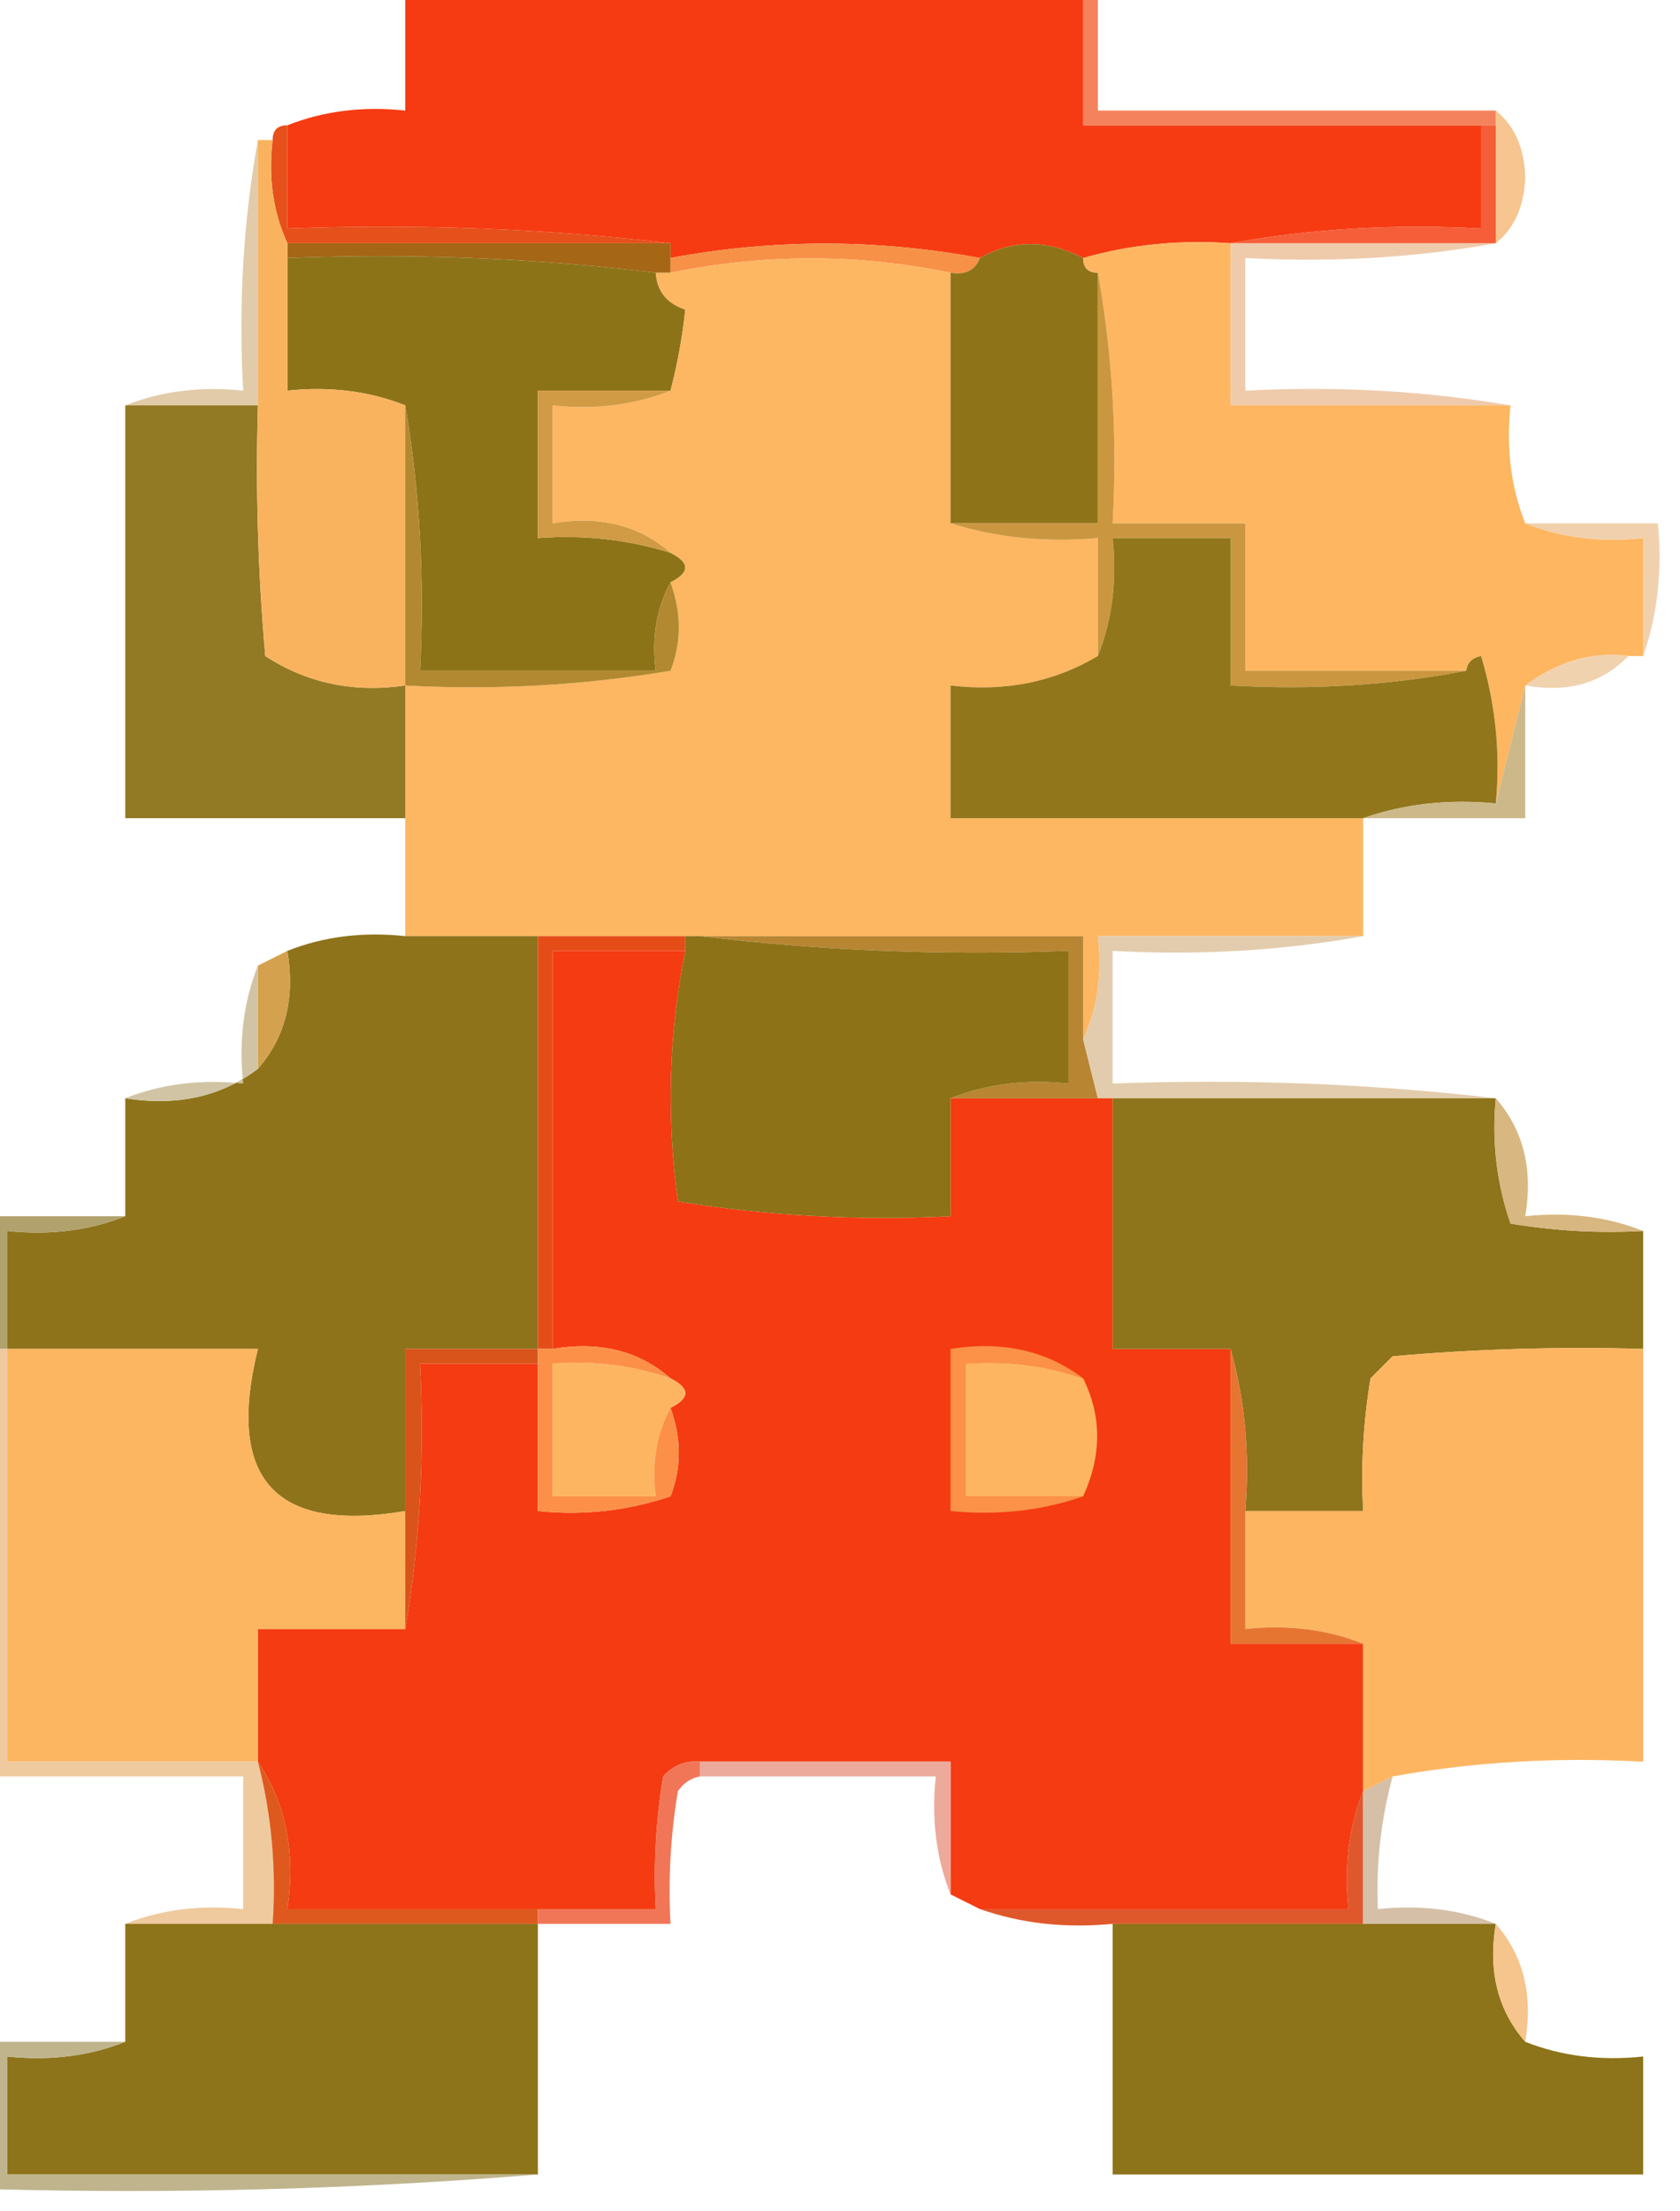 <?xml version="1.0" encoding="UTF-8"?>
<!DOCTYPE svg PUBLIC "-//W3C//DTD SVG 1.1//EN" "http://www.w3.org/Graphics/SVG/1.1/DTD/svg11.dtd">
<svg xmlns="http://www.w3.org/2000/svg" version="1.1" width="114px" height="150px" style="shape-rendering:geometricPrecision; text-rendering:geometricPrecision; image-rendering:optimizeQuality; fill-rule:evenodd; clip-rule:evenodd" xmlns:xlink="http://www.w3.org/1999/xlink">
<g><path style="opacity:1" fill="#f63b12" d="M 27.5,-0.5 C 42.833,-0.5 58.167,-0.5 73.5,-0.5C 73.5,2.5 73.5,5.5 73.5,8.5C 82.5,8.5 91.5,8.5 100.5,8.5C 100.5,10.833 100.5,13.167 100.5,15.5C 94.642,15.178 88.975,15.511 83.5,16.5C 80.061,16.253 76.728,16.586 73.5,17.5C 71.059,16.244 68.726,16.244 66.5,17.5C 59.47,16.2 52.47,16.2 45.5,17.5C 45.5,17.167 45.5,16.833 45.5,16.5C 37.016,15.507 28.349,15.174 19.5,15.5C 19.5,13.167 19.5,10.833 19.5,8.5C 21.948,7.527 24.615,7.194 27.5,7.5C 27.5,4.833 27.5,2.167 27.5,-0.5 Z"/></g>
<g><path style="opacity:1" fill="#f4835d" d="M 73.5,-0.5 C 73.833,-0.5 74.167,-0.5 74.5,-0.5C 74.5,2.167 74.5,4.833 74.5,7.5C 83.5,7.5 92.5,7.5 101.5,7.5C 101.5,7.833 101.5,8.167 101.5,8.5C 101.167,8.5 100.833,8.5 100.5,8.5C 91.5,8.5 82.5,8.5 73.5,8.5C 73.5,5.5 73.5,2.5 73.5,-0.5 Z"/></g>
<g><path style="opacity:1" fill="#f7c590" d="M 101.5,7.5 C 102.765,8.514 103.431,10.014 103.5,12C 103.431,13.986 102.765,15.486 101.5,16.5C 101.5,13.833 101.5,11.167 101.5,8.5C 101.5,8.167 101.5,7.833 101.5,7.5 Z"/></g>
<g><path style="opacity:1" fill="#e2cba9" d="M 17.5,9.5 C 17.5,15.5 17.5,21.5 17.5,27.5C 14.5,27.5 11.5,27.5 8.5,27.5C 10.948,26.527 13.615,26.194 16.5,26.5C 16.178,20.642 16.511,14.975 17.5,9.5 Z"/></g>
<g><path style="opacity:1" fill="#e6501b" d="M 19.5,8.5 C 19.5,10.833 19.5,13.167 19.5,15.5C 28.349,15.174 37.016,15.507 45.5,16.5C 36.833,16.5 28.167,16.5 19.5,16.5C 18.532,14.393 18.198,12.059 18.5,9.5C 18.5,8.833 18.833,8.5 19.5,8.5 Z"/></g>
<g><path style="opacity:1" fill="#f55e38" d="M 100.5,8.5 C 100.833,8.5 101.167,8.5 101.5,8.5C 101.5,11.167 101.5,13.833 101.5,16.5C 95.5,16.5 89.5,16.5 83.5,16.5C 88.975,15.511 94.642,15.178 100.5,15.5C 100.5,13.167 100.5,10.833 100.5,8.5 Z"/></g>
<g><path style="opacity:1" fill="#a56616" d="M 19.5,17.5 C 19.5,17.167 19.5,16.833 19.5,16.5C 28.167,16.5 36.833,16.5 45.5,16.5C 45.5,16.833 45.5,17.167 45.5,17.5C 45.5,17.833 45.5,18.167 45.5,18.5C 45.167,18.5 44.833,18.5 44.5,18.5C 36.35,17.507 28.017,17.174 19.5,17.5 Z"/></g>
<g><path style="opacity:1" fill="#f79147" d="M 66.5,17.5 C 66.158,18.338 65.492,18.672 64.5,18.5C 58.197,17.204 51.864,17.204 45.5,18.5C 45.5,18.167 45.5,17.833 45.5,17.5C 52.47,16.2 59.47,16.2 66.5,17.5 Z"/></g>
<g><path style="opacity:1" fill="#8d7318" d="M 19.5,17.5 C 28.017,17.174 36.35,17.507 44.5,18.5C 44.577,19.75 45.244,20.583 46.5,21C 46.31,22.828 45.977,24.662 45.5,26.5C 42.5,26.5 39.5,26.5 36.5,26.5C 36.5,29.833 36.5,33.167 36.5,36.5C 39.608,36.264 42.608,36.597 45.5,37.5C 46.833,38.167 46.833,38.833 45.5,39.5C 44.539,41.265 44.205,43.265 44.5,45.5C 39.167,45.5 33.833,45.5 28.5,45.5C 28.823,39.31 28.49,33.31 27.5,27.5C 25.052,26.527 22.385,26.194 19.5,26.5C 19.5,23.5 19.5,20.5 19.5,17.5 Z"/></g>
<g><path style="opacity:1" fill="#fdb661" d="M 64.5,18.5 C 64.5,24.167 64.5,29.833 64.5,35.5C 67.625,36.479 70.958,36.813 74.5,36.5C 74.5,39.167 74.5,41.833 74.5,44.5C 71.512,46.273 68.178,46.94 64.5,46.5C 64.5,49.5 64.5,52.5 64.5,55.5C 73.833,55.5 83.167,55.5 92.5,55.5C 92.5,58.167 92.5,60.833 92.5,63.5C 86.5,63.5 80.5,63.5 74.5,63.5C 74.802,66.059 74.468,68.393 73.5,70.5C 73.5,68.167 73.5,65.833 73.5,63.5C 64.833,63.5 56.167,63.5 47.5,63.5C 47.167,63.5 46.833,63.5 46.5,63.5C 43.167,63.5 39.833,63.5 36.5,63.5C 33.5,63.5 30.5,63.5 27.5,63.5C 27.5,60.833 27.5,58.167 27.5,55.5C 27.5,52.5 27.5,49.5 27.5,46.5C 33.537,46.829 39.537,46.496 45.5,45.5C 46.248,43.584 46.248,41.584 45.5,39.5C 46.833,38.833 46.833,38.167 45.5,37.5C 43.365,35.631 40.698,34.964 37.5,35.5C 37.5,32.833 37.5,30.167 37.5,27.5C 40.385,27.806 43.052,27.473 45.5,26.5C 45.977,24.662 46.31,22.828 46.5,21C 45.244,20.583 44.577,19.75 44.5,18.5C 44.833,18.5 45.167,18.5 45.5,18.5C 51.864,17.204 58.197,17.204 64.5,18.5 Z"/></g>
<g><path style="opacity:1" fill="#8f7319" d="M 73.5,17.5 C 73.5,18.167 73.833,18.5 74.5,18.5C 74.5,24.167 74.5,29.833 74.5,35.5C 71.167,35.5 67.833,35.5 64.5,35.5C 64.5,29.833 64.5,24.167 64.5,18.5C 65.492,18.672 66.158,18.338 66.5,17.5C 68.726,16.244 71.059,16.244 73.5,17.5 Z"/></g>
<g><path style="opacity:1" fill="#feb661" d="M 83.5,16.5 C 83.5,20.167 83.5,23.833 83.5,27.5C 89.833,27.5 96.167,27.5 102.5,27.5C 102.194,30.385 102.527,33.052 103.5,35.5C 105.948,36.473 108.615,36.806 111.5,36.5C 111.5,39.167 111.5,41.833 111.5,44.5C 111.167,44.5 110.833,44.5 110.5,44.5C 108.062,44.186 105.729,44.852 103.5,46.5C 102.833,49.167 102.167,51.833 101.5,54.5C 101.82,51.102 101.487,47.768 100.5,44.5C 99.893,44.624 99.56,44.957 99.5,45.5C 94.5,45.5 89.5,45.5 84.5,45.5C 84.5,42.167 84.5,38.833 84.5,35.5C 81.5,35.5 78.5,35.5 75.5,35.5C 75.822,29.642 75.489,23.975 74.5,18.5C 73.833,18.5 73.5,18.167 73.5,17.5C 76.728,16.586 80.061,16.253 83.5,16.5 Z"/></g>
<g><path style="opacity:1" fill="#ca9740" d="M 74.5,18.5 C 75.489,23.975 75.822,29.642 75.5,35.5C 78.5,35.5 81.5,35.5 84.5,35.5C 84.5,38.833 84.5,42.167 84.5,45.5C 89.5,45.5 94.5,45.5 99.5,45.5C 94.359,46.488 89.026,46.821 83.5,46.5C 83.5,43.167 83.5,39.833 83.5,36.5C 80.833,36.5 78.167,36.5 75.5,36.5C 75.806,39.385 75.473,42.052 74.5,44.5C 74.5,41.833 74.5,39.167 74.5,36.5C 70.958,36.813 67.625,36.479 64.5,35.5C 67.833,35.5 71.167,35.5 74.5,35.5C 74.5,29.833 74.5,24.167 74.5,18.5 Z"/></g>
<g><path style="opacity:1" fill="#efcbac" d="M 83.5,16.5 C 89.5,16.5 95.5,16.5 101.5,16.5C 96.025,17.489 90.358,17.822 84.5,17.5C 84.5,20.5 84.5,23.5 84.5,26.5C 90.69,26.177 96.69,26.51 102.5,27.5C 96.167,27.5 89.833,27.5 83.5,27.5C 83.5,23.833 83.5,20.167 83.5,16.5 Z"/></g>
<g><path style="opacity:1" fill="#927923" d="M 8.5,27.5 C 11.5,27.5 14.5,27.5 17.5,27.5C 17.334,33.176 17.501,38.843 18,44.5C 20.826,46.34 23.993,47.007 27.5,46.5C 27.5,49.5 27.5,52.5 27.5,55.5C 21.167,55.5 14.833,55.5 8.5,55.5C 8.5,46.167 8.5,36.833 8.5,27.5 Z"/></g>
<g><path style="opacity:1" fill="#f9b35f" d="M 17.5,9.5 C 17.833,9.5 18.167,9.5 18.5,9.5C 18.198,12.059 18.532,14.393 19.5,16.5C 19.5,16.833 19.5,17.167 19.5,17.5C 19.5,20.5 19.5,23.5 19.5,26.5C 22.385,26.194 25.052,26.527 27.5,27.5C 27.5,33.833 27.5,40.167 27.5,46.5C 23.993,47.007 20.826,46.34 18,44.5C 17.501,38.843 17.334,33.176 17.5,27.5C 17.5,21.5 17.5,15.5 17.5,9.5 Z"/></g>
<g><path style="opacity:1" fill="#d09b44" d="M 45.5,26.5 C 43.052,27.473 40.385,27.806 37.5,27.5C 37.5,30.167 37.5,32.833 37.5,35.5C 40.698,34.964 43.365,35.631 45.5,37.5C 42.608,36.597 39.608,36.264 36.5,36.5C 36.5,33.167 36.5,29.833 36.5,26.5C 39.5,26.5 42.5,26.5 45.5,26.5 Z"/></g>
<g><path style="opacity:1" fill="#91761b" d="M 99.5,45.5 C 99.56,44.957 99.893,44.624 100.5,44.5C 101.487,47.768 101.82,51.102 101.5,54.5C 98.287,54.19 95.287,54.523 92.5,55.5C 83.167,55.5 73.833,55.5 64.5,55.5C 64.5,52.5 64.5,49.5 64.5,46.5C 68.178,46.94 71.512,46.273 74.5,44.5C 75.473,42.052 75.806,39.385 75.5,36.5C 78.167,36.5 80.833,36.5 83.5,36.5C 83.5,39.833 83.5,43.167 83.5,46.5C 89.026,46.821 94.359,46.488 99.5,45.5 Z"/></g>
<g><path style="opacity:1" fill="#f1d1ad" d="M 103.5,35.5 C 106.5,35.5 109.5,35.5 112.5,35.5C 112.81,38.713 112.477,41.713 111.5,44.5C 111.5,41.833 111.5,39.167 111.5,36.5C 108.615,36.806 105.948,36.473 103.5,35.5 Z"/></g>
<g><path style="opacity:1" fill="#b28930" d="M 27.5,27.5 C 28.49,33.31 28.823,39.31 28.5,45.5C 33.833,45.5 39.167,45.5 44.5,45.5C 44.205,43.265 44.539,41.265 45.5,39.5C 46.248,41.584 46.248,43.584 45.5,45.5C 39.537,46.496 33.537,46.829 27.5,46.5C 27.5,40.167 27.5,33.833 27.5,27.5 Z"/></g>
<g><path style="opacity:1" fill="#f1d2af" d="M 110.5,44.5 C 108.721,46.343 106.388,47.01 103.5,46.5C 105.729,44.852 108.062,44.186 110.5,44.5 Z"/></g>
<g><path style="opacity:1" fill="#cdb88a" d="M 103.5,46.5 C 103.5,49.5 103.5,52.5 103.5,55.5C 99.833,55.5 96.167,55.5 92.5,55.5C 95.287,54.523 98.287,54.19 101.5,54.5C 102.167,51.833 102.833,49.167 103.5,46.5 Z"/></g>
<g><path style="opacity:1" fill="#b88632" d="M 47.5,63.5 C 56.167,63.5 64.833,63.5 73.5,63.5C 73.5,65.833 73.5,68.167 73.5,70.5C 73.833,71.833 74.167,73.167 74.5,74.5C 71.167,74.5 67.833,74.5 64.5,74.5C 66.948,73.527 69.615,73.194 72.5,73.5C 72.5,70.5 72.5,67.5 72.5,64.5C 63.983,64.826 55.65,64.493 47.5,63.5 Z"/></g>
<g><path style="opacity:1" fill="#e2ccad" d="M 92.5,63.5 C 87.025,64.489 81.358,64.822 75.5,64.5C 75.5,67.5 75.5,70.5 75.5,73.5C 84.349,73.174 93.016,73.507 101.5,74.5C 92.833,74.5 84.167,74.5 75.5,74.5C 75.167,74.5 74.833,74.5 74.5,74.5C 74.167,73.167 73.833,71.833 73.5,70.5C 74.468,68.393 74.802,66.059 74.5,63.5C 80.5,63.5 86.5,63.5 92.5,63.5 Z"/></g>
<g><path style="opacity:1" fill="#8e731a" d="M 27.5,63.5 C 30.5,63.5 33.5,63.5 36.5,63.5C 36.5,72.833 36.5,82.167 36.5,91.5C 33.5,91.5 30.5,91.5 27.5,91.5C 27.5,95.167 27.5,98.833 27.5,102.5C 18.661,103.991 15.328,100.325 17.5,91.5C 11.833,91.5 6.167,91.5 0.5,91.5C 0.5,88.833 0.5,86.167 0.5,83.5C 3.385,83.806 6.052,83.473 8.5,82.5C 8.5,79.833 8.5,77.167 8.5,74.5C 12.012,75.055 15.012,74.388 17.5,72.5C 19.369,70.365 20.036,67.698 19.5,64.5C 21.948,63.527 24.615,63.194 27.5,63.5 Z"/></g>
<g><path style="opacity:1" fill="#e54d18" d="M 36.5,63.5 C 39.833,63.5 43.167,63.5 46.5,63.5C 46.5,63.833 46.5,64.167 46.5,64.5C 43.5,64.5 40.5,64.5 37.5,64.5C 37.5,73.5 37.5,82.5 37.5,91.5C 37.167,91.5 36.833,91.5 36.5,91.5C 36.5,82.167 36.5,72.833 36.5,63.5 Z"/></g>
<g><path style="opacity:1" fill="#f53b11" d="M 46.5,64.5 C 45.382,70.084 45.215,75.751 46,81.5C 52.076,82.476 58.242,82.81 64.5,82.5C 64.5,79.833 64.5,77.167 64.5,74.5C 67.833,74.5 71.167,74.5 74.5,74.5C 74.833,74.5 75.167,74.5 75.5,74.5C 75.5,80.167 75.5,85.833 75.5,91.5C 78.167,91.5 80.833,91.5 83.5,91.5C 83.5,98.167 83.5,104.833 83.5,111.5C 86.5,111.5 89.5,111.5 92.5,111.5C 92.5,114.833 92.5,118.167 92.5,121.5C 91.527,123.948 91.194,126.615 91.5,129.5C 83.167,129.5 74.833,129.5 66.5,129.5C 65.833,129.167 65.167,128.833 64.5,128.5C 64.5,125.5 64.5,122.5 64.5,119.5C 58.833,119.5 53.167,119.5 47.5,119.5C 46.504,119.414 45.671,119.748 45,120.5C 44.502,123.482 44.335,126.482 44.5,129.5C 41.833,129.5 39.167,129.5 36.5,129.5C 30.833,129.5 25.167,129.5 19.5,129.5C 20.069,125.671 19.402,122.337 17.5,119.5C 17.5,116.5 17.5,113.5 17.5,110.5C 20.833,110.5 24.167,110.5 27.5,110.5C 28.49,104.69 28.823,98.69 28.5,92.5C 31.167,92.5 33.833,92.5 36.5,92.5C 36.5,95.833 36.5,99.167 36.5,102.5C 39.572,102.817 42.572,102.484 45.5,101.5C 46.248,99.584 46.248,97.584 45.5,95.5C 46.833,94.833 46.833,94.167 45.5,93.5C 43.365,91.631 40.698,90.964 37.5,91.5C 37.5,82.5 37.5,73.5 37.5,64.5C 40.5,64.5 43.5,64.5 46.5,64.5 Z"/></g>
<g><path style="opacity:1" fill="#8d7217" d="M 46.5,63.5 C 46.833,63.5 47.167,63.5 47.5,63.5C 55.65,64.493 63.983,64.826 72.5,64.5C 72.5,67.5 72.5,70.5 72.5,73.5C 69.615,73.194 66.948,73.527 64.5,74.5C 64.5,77.167 64.5,79.833 64.5,82.5C 58.242,82.81 52.076,82.476 46,81.5C 45.215,75.751 45.382,70.084 46.5,64.5C 46.5,64.167 46.5,63.833 46.5,63.5 Z"/></g>
<g><path style="opacity:1" fill="#d4a14f" d="M 19.5,64.5 C 20.036,67.698 19.369,70.365 17.5,72.5C 17.5,70.167 17.5,67.833 17.5,65.5C 18.167,65.167 18.833,64.833 19.5,64.5 Z"/></g>
<g><path style="opacity:1" fill="#d1c4a4" d="M 17.5,65.5 C 17.5,67.833 17.5,70.167 17.5,72.5C 15.012,74.388 12.012,75.055 8.5,74.5C 10.948,73.527 13.615,73.194 16.5,73.5C 16.194,70.615 16.527,67.948 17.5,65.5 Z"/></g>
<g><path style="opacity:1" fill="#8e741a" d="M 75.5,74.5 C 84.167,74.5 92.833,74.5 101.5,74.5C 101.223,77.448 101.556,80.281 102.5,83C 105.482,83.498 108.482,83.665 111.5,83.5C 111.5,86.167 111.5,88.833 111.5,91.5C 105.824,91.334 100.157,91.501 94.5,92C 94,92.5 93.5,93 93,93.5C 92.502,96.482 92.335,99.482 92.5,102.5C 89.833,102.5 87.167,102.5 84.5,102.5C 84.815,98.629 84.482,94.962 83.5,91.5C 80.833,91.5 78.167,91.5 75.5,91.5C 75.5,85.833 75.5,80.167 75.5,74.5 Z"/></g>
<g><path style="opacity:1" fill="#d8b781" d="M 101.5,74.5 C 103.369,76.635 104.036,79.302 103.5,82.5C 106.385,82.194 109.052,82.527 111.5,83.5C 108.482,83.665 105.482,83.498 102.5,83C 101.556,80.281 101.223,77.448 101.5,74.5 Z"/></g>
<g><path style="opacity:1" fill="#b1a26d" d="M -0.5,82.5 C 2.5,82.5 5.5,82.5 8.5,82.5C 6.052,83.473 3.385,83.806 0.5,83.5C 0.5,86.167 0.5,88.833 0.5,91.5C 0.167,91.5 -0.167,91.5 -0.5,91.5C -0.5,88.5 -0.5,85.5 -0.5,82.5 Z"/></g>
<g><path style="opacity:1" fill="#fcb560" d="M 0.5,91.5 C 6.167,91.5 11.833,91.5 17.5,91.5C 15.328,100.325 18.661,103.991 27.5,102.5C 27.5,105.167 27.5,107.833 27.5,110.5C 24.167,110.5 20.833,110.5 17.5,110.5C 17.5,113.5 17.5,116.5 17.5,119.5C 11.833,119.5 6.167,119.5 0.5,119.5C 0.5,110.167 0.5,100.833 0.5,91.5 Z"/></g>
<g><path style="opacity:1" fill="#d9541a" d="M 36.5,91.5 C 36.5,91.833 36.5,92.167 36.5,92.5C 33.833,92.5 31.167,92.5 28.5,92.5C 28.823,98.69 28.49,104.69 27.5,110.5C 27.5,107.833 27.5,105.167 27.5,102.5C 27.5,98.833 27.5,95.167 27.5,91.5C 30.5,91.5 33.5,91.5 36.5,91.5 Z"/></g>
<g><path style="opacity:1" fill="#feb561" d="M 45.5,93.5 C 46.833,94.167 46.833,94.833 45.5,95.5C 44.539,97.265 44.205,99.265 44.5,101.5C 42.167,101.5 39.833,101.5 37.5,101.5C 37.5,98.5 37.5,95.5 37.5,92.5C 40.279,92.279 42.946,92.612 45.5,93.5 Z"/></g>
<g><path style="opacity:1" fill="#fc9148" d="M 73.5,93.5 C 70.945,92.612 68.279,92.279 65.5,92.5C 65.5,95.5 65.5,98.5 65.5,101.5C 68.167,101.5 70.833,101.5 73.5,101.5C 70.713,102.477 67.713,102.81 64.5,102.5C 64.5,98.833 64.5,95.167 64.5,91.5C 68.012,90.945 71.012,91.612 73.5,93.5 Z"/></g>
<g><path style="opacity:1" fill="#feb561" d="M 73.5,93.5 C 74.767,96.061 74.767,98.728 73.5,101.5C 70.833,101.5 68.167,101.5 65.5,101.5C 65.5,98.5 65.5,95.5 65.5,92.5C 68.279,92.279 70.945,92.612 73.5,93.5 Z"/></g>
<g><path style="opacity:1" fill="#fdb561" d="M 111.5,91.5 C 111.5,100.833 111.5,110.167 111.5,119.5C 105.642,119.178 99.975,119.511 94.5,120.5C 93.833,120.833 93.167,121.167 92.5,121.5C 92.5,118.167 92.5,114.833 92.5,111.5C 90.052,110.527 87.385,110.194 84.5,110.5C 84.5,107.833 84.5,105.167 84.5,102.5C 87.167,102.5 89.833,102.5 92.5,102.5C 92.335,99.482 92.502,96.482 93,93.5C 93.5,93 94,92.5 94.5,92C 100.157,91.501 105.824,91.334 111.5,91.5 Z"/></g>
<g><path style="opacity:1" fill="#fc9048" d="M 36.5,91.5 C 36.833,91.5 37.167,91.5 37.5,91.5C 40.698,90.964 43.365,91.631 45.5,93.5C 42.946,92.612 40.279,92.279 37.5,92.5C 37.5,95.5 37.5,98.5 37.5,101.5C 39.833,101.5 42.167,101.5 44.5,101.5C 44.205,99.265 44.539,97.265 45.5,95.5C 46.248,97.584 46.248,99.584 45.5,101.5C 42.572,102.484 39.572,102.817 36.5,102.5C 36.5,99.167 36.5,95.833 36.5,92.5C 36.5,92.167 36.5,91.833 36.5,91.5 Z"/></g>
<g><path style="opacity:1" fill="#e67532" d="M 83.5,91.5 C 84.482,94.962 84.815,98.629 84.5,102.5C 84.5,105.167 84.5,107.833 84.5,110.5C 87.385,110.194 90.052,110.527 92.5,111.5C 89.5,111.5 86.5,111.5 83.5,111.5C 83.5,104.833 83.5,98.167 83.5,91.5 Z"/></g>
<g><path style="opacity:1" fill="#eeca9e" d="M -0.5,91.5 C -0.167,91.5 0.167,91.5 0.5,91.5C 0.5,100.833 0.5,110.167 0.5,119.5C 6.167,119.5 11.833,119.5 17.5,119.5C 18.423,123.064 18.756,126.731 18.5,130.5C 15.167,130.5 11.833,130.5 8.5,130.5C 10.948,129.527 13.615,129.194 16.5,129.5C 16.5,126.5 16.5,123.5 16.5,120.5C 10.833,120.5 5.167,120.5 -0.5,120.5C -0.5,110.833 -0.5,101.167 -0.5,91.5 Z"/></g>
<g><path style="opacity:1" fill="#ecaa9c" d="M 47.5,120.5 C 47.5,120.167 47.5,119.833 47.5,119.5C 53.167,119.5 58.833,119.5 64.5,119.5C 64.5,122.5 64.5,125.5 64.5,128.5C 63.527,126.052 63.194,123.385 63.5,120.5C 58.167,120.5 52.833,120.5 47.5,120.5 Z"/></g>
<g><path style="opacity:1" fill="#de591e" d="M 17.5,119.5 C 19.402,122.337 20.069,125.671 19.5,129.5C 25.167,129.5 30.833,129.5 36.5,129.5C 36.5,129.833 36.5,130.167 36.5,130.5C 30.5,130.5 24.5,130.5 18.5,130.5C 18.756,126.731 18.423,123.064 17.5,119.5 Z"/></g>
<g><path style="opacity:1" fill="#f17658" d="M 47.5,119.5 C 47.5,119.833 47.5,120.167 47.5,120.5C 46.883,120.611 46.383,120.944 46,121.5C 45.502,124.482 45.335,127.482 45.5,130.5C 42.5,130.5 39.5,130.5 36.5,130.5C 36.5,130.167 36.5,129.833 36.5,129.5C 39.167,129.5 41.833,129.5 44.5,129.5C 44.335,126.482 44.502,123.482 45,120.5C 45.671,119.748 46.504,119.414 47.5,119.5 Z"/></g>
<g><path style="opacity:1" fill="#df582c" d="M 92.5,121.5 C 92.5,124.5 92.5,127.5 92.5,130.5C 86.833,130.5 81.167,130.5 75.5,130.5C 72.287,130.81 69.287,130.477 66.5,129.5C 74.833,129.5 83.167,129.5 91.5,129.5C 91.194,126.615 91.527,123.948 92.5,121.5 Z"/></g>
<g><path style="opacity:1" fill="#d5bfa7" d="M 94.5,120.5 C 93.701,123.43 93.368,126.43 93.5,129.5C 96.385,129.194 99.052,129.527 101.5,130.5C 98.5,130.5 95.5,130.5 92.5,130.5C 92.5,127.5 92.5,124.5 92.5,121.5C 93.167,121.167 93.833,120.833 94.5,120.5 Z"/></g>
<g><path style="opacity:1" fill="#8d741a" d="M 8.5,130.5 C 11.833,130.5 15.167,130.5 18.5,130.5C 24.5,130.5 30.5,130.5 36.5,130.5C 36.5,136.167 36.5,141.833 36.5,147.5C 24.5,147.5 12.5,147.5 0.5,147.5C 0.5,144.833 0.5,142.167 0.5,139.5C 3.385,139.806 6.052,139.473 8.5,138.5C 8.5,135.833 8.5,133.167 8.5,130.5 Z"/></g>
<g><path style="opacity:1" fill="#8d7319" d="M 75.5,130.5 C 81.167,130.5 86.833,130.5 92.5,130.5C 95.5,130.5 98.5,130.5 101.5,130.5C 100.964,133.698 101.631,136.365 103.5,138.5C 105.948,139.473 108.615,139.806 111.5,139.5C 111.5,142.167 111.5,144.833 111.5,147.5C 99.5,147.5 87.5,147.5 75.5,147.5C 75.5,141.833 75.5,136.167 75.5,130.5 Z"/></g>
<g><path style="opacity:1" fill="#f5c58d" d="M 101.5,130.5 C 103.369,132.635 104.036,135.302 103.5,138.5C 101.631,136.365 100.964,133.698 101.5,130.5 Z"/></g>
<g><path style="opacity:1" fill="#c0b48d" d="M -0.5,138.5 C 2.5,138.5 5.5,138.5 8.5,138.5C 6.052,139.473 3.385,139.806 0.5,139.5C 0.5,142.167 0.5,144.833 0.5,147.5C 12.5,147.5 24.5,147.5 36.5,147.5C 24.345,148.495 12.011,148.829 -0.5,148.5C -0.5,145.167 -0.5,141.833 -0.5,138.5 Z"/></g>
</svg>
